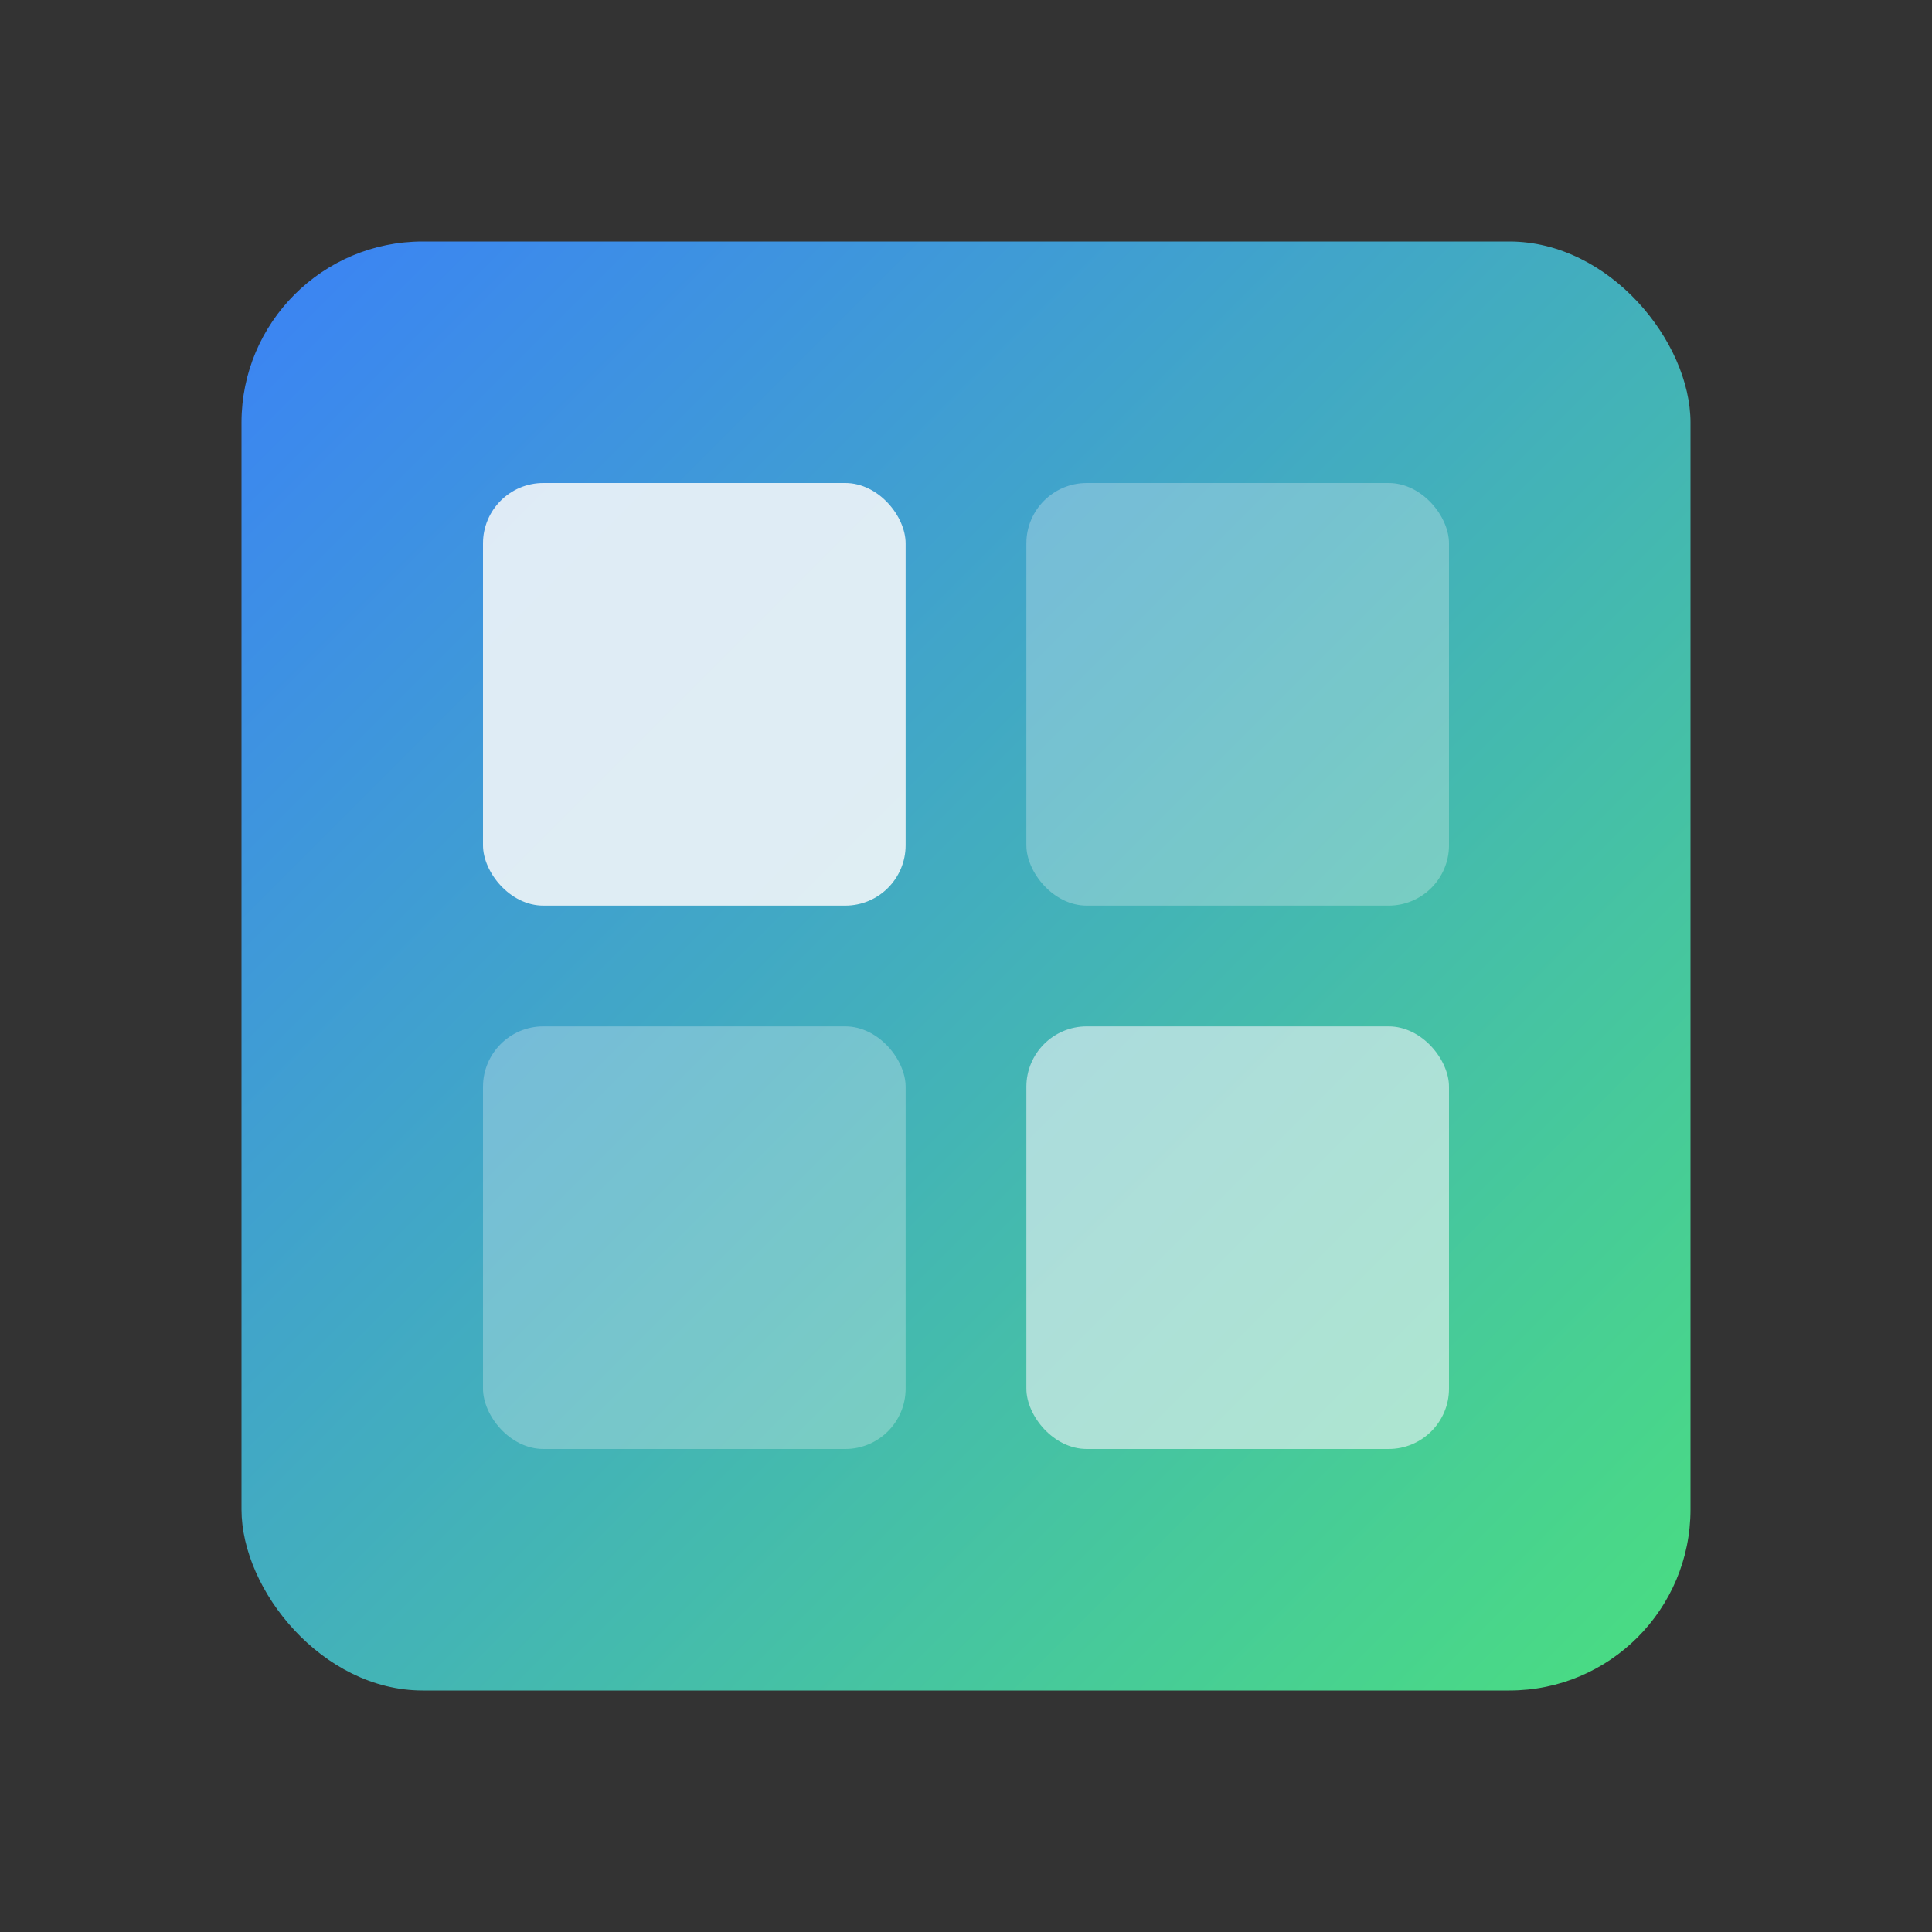 <svg xmlns="http://www.w3.org/2000/svg" viewBox="0 0 64 64" width="64" height="64">
    <rect x="0" y="0" width="64" height="64" fill="#333333" stroke="none"/>
    <defs>
        <linearGradient id="blueGreenGradient64" x1="0%" y1="0%" x2="100%" y2="100%">
            <stop offset="0%" style="stop-color:#3B82F6"/> <!-- blue-500 -->
            <stop offset="100%" style="stop-color:#4ADE80"/> <!-- green-400 -->
        </linearGradient>
    </defs>

    <!-- Modern Square Background -->
    <rect x="8" y="8" width="48" height="48" rx="6" fill="url(#blueGreenGradient64)"/>

    <!-- Abstract Grid Pattern -->
    <rect x="16" y="16" width="14" height="14" rx="2" fill="#F1F5F9" fill-opacity="0.9"/>
    <rect x="34" y="16" width="14" height="14" rx="2" fill="#F1F5F9" fill-opacity="0.3"/>
    <rect x="16" y="34" width="14" height="14" rx="2" fill="#F1F5F9" fill-opacity="0.3"/>
    <rect x="34" y="34" width="14" height="14" rx="2" fill="#F1F5F9" fill-opacity="0.6"/>
</svg>
